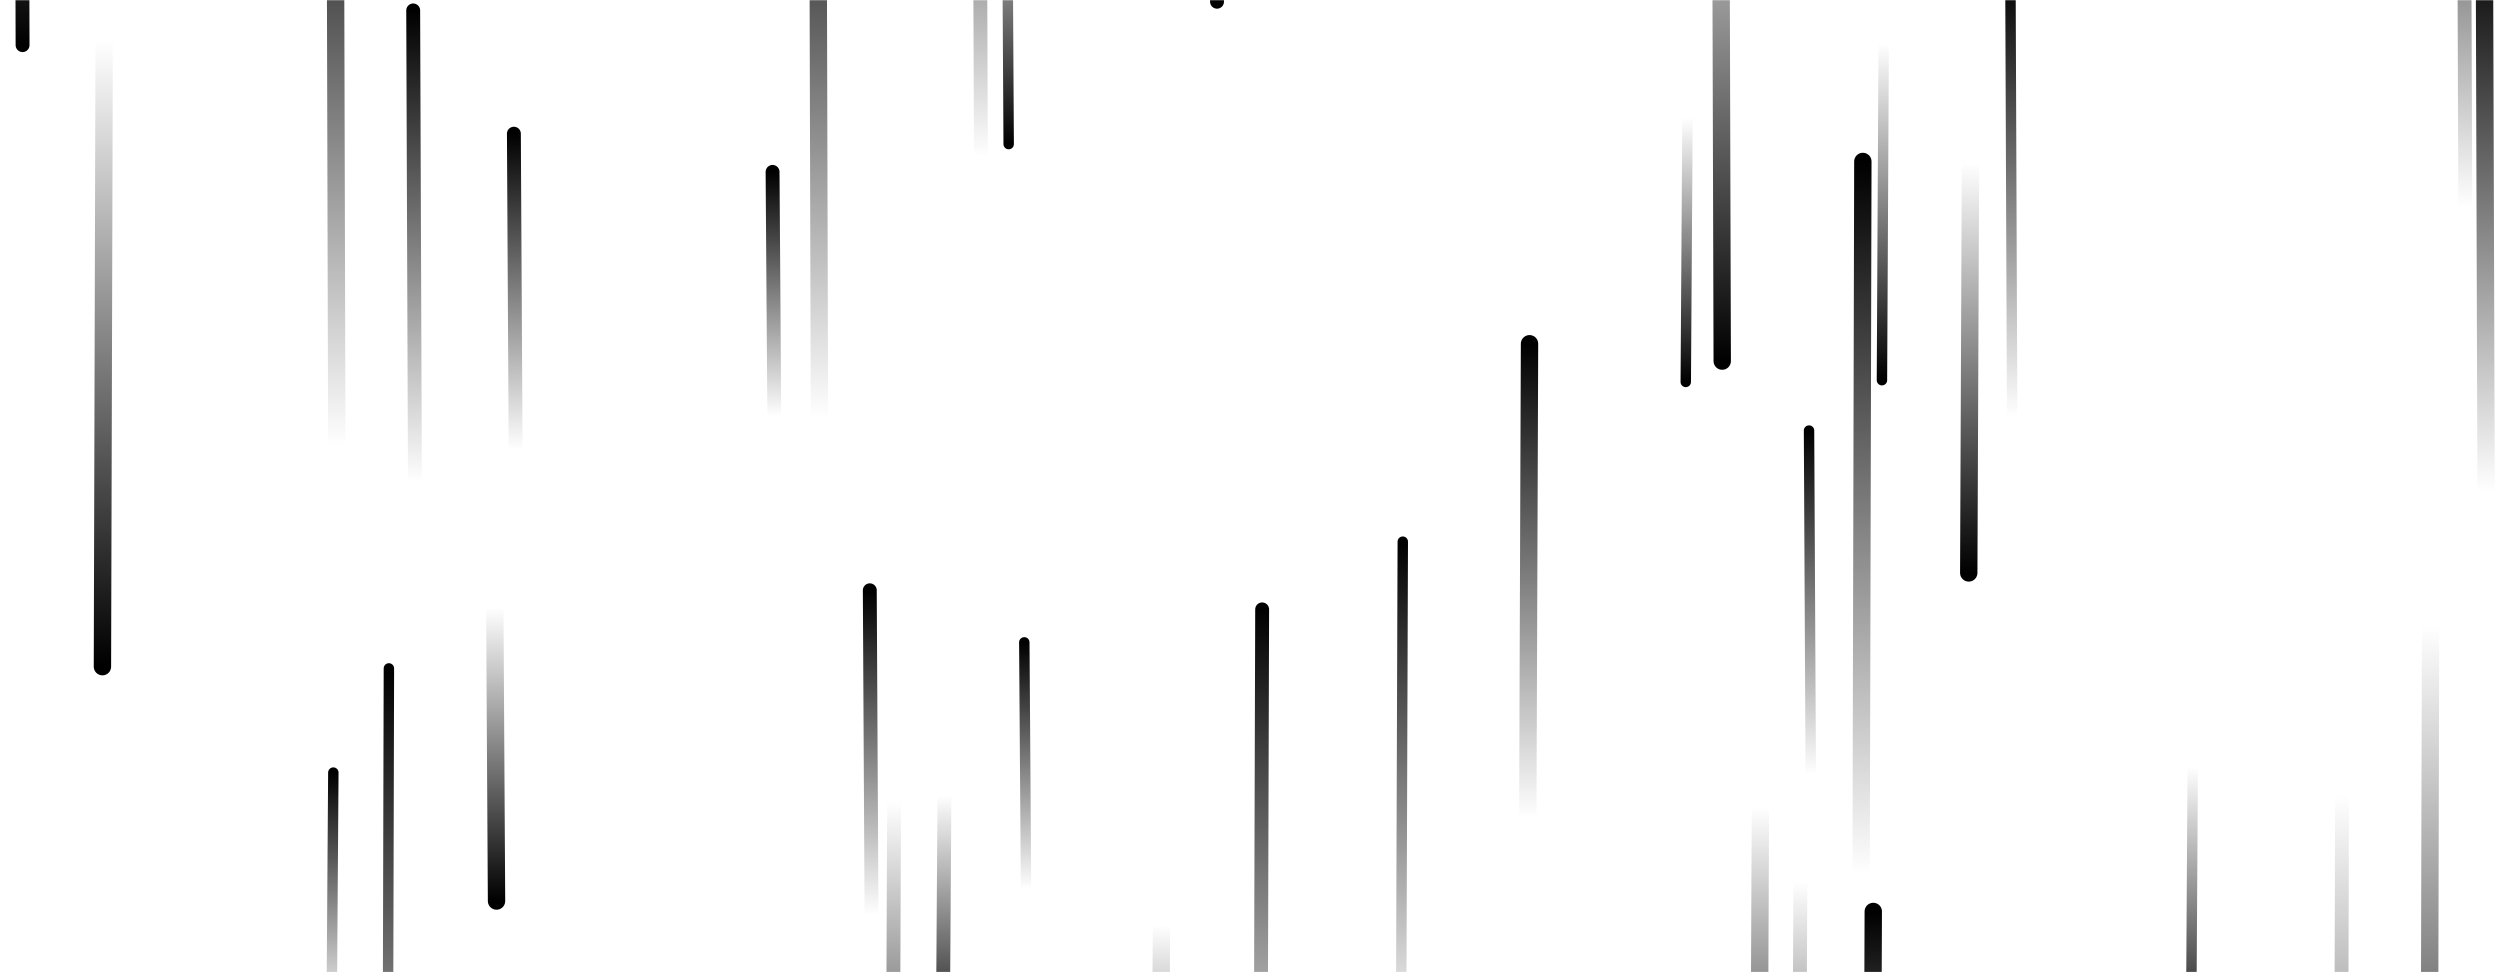 <svg xmlns="http://www.w3.org/2000/svg" version="1.1" xmlns:xlink="http://www.w3.org/1999/xlink" xmlns:svgjs="http://svgjs.dev/svgjs" width="1440" height="560" preserveAspectRatio="none" viewBox="0 0 1440 560"><g mask="url(&quot;#SvgjsMask1063&quot;)" fill="none"><path d="M544 458L543 609" stroke-width="8" stroke="url(&quot;#SvgjsLinearGradient1064&quot;)" stroke-linecap="round" class="Down"></path><path d="M1037 508L1036 731" stroke-width="8" stroke="url(&quot;#SvgjsLinearGradient1064&quot;)" stroke-linecap="round" class="Down"></path><path d="M239 278L238 6" stroke-width="8" stroke="url(&quot;#SvgjsLinearGradient1065&quot;)" stroke-linecap="round" class="Up"></path><path d="M1432 283L1431 -34" stroke-width="10" stroke="url(&quot;#SvgjsLinearGradient1065&quot;)" stroke-linecap="round" class="Up"></path><path d="M472 241L471 -127" stroke-width="10" stroke="url(&quot;#SvgjsLinearGradient1065&quot;)" stroke-linecap="round" class="Up"></path><path d="M1085 25L1084 219" stroke-width="6" stroke="url(&quot;#SvgjsLinearGradient1064&quot;)" stroke-linecap="round" class="Down"></path><path d="M1420 119L1419 -173" stroke-width="8" stroke="url(&quot;#SvgjsLinearGradient1065&quot;)" stroke-linecap="round" class="Up"></path><path d="M446 240L445 99" stroke-width="8" stroke="url(&quot;#SvgjsLinearGradient1065&quot;)" stroke-linecap="round" class="Up"></path><path d="M972 68L971 220" stroke-width="6" stroke="url(&quot;#SvgjsLinearGradient1064&quot;)" stroke-linecap="round" class="Down"></path><path d="M1135 94L1134 330" stroke-width="10" stroke="url(&quot;#SvgjsLinearGradient1064&quot;)" stroke-linecap="round" class="Down"></path><path d="M591 512L590 370" stroke-width="6" stroke="url(&quot;#SvgjsLinearGradient1065&quot;)" stroke-linecap="round" class="Up"></path><path d="M515 462L514 711" stroke-width="8" stroke="url(&quot;#SvgjsLinearGradient1064&quot;)" stroke-linecap="round" class="Down"></path><path d="M1349 458L1348 854" stroke-width="8" stroke="url(&quot;#SvgjsLinearGradient1064&quot;)" stroke-linecap="round" class="Down"></path><path d="M701 1L700 -233" stroke-width="8" stroke="url(&quot;#SvgjsLinearGradient1064&quot;)" stroke-linecap="round" class="Down"></path><path d="M1400 360L1399 767" stroke-width="10" stroke="url(&quot;#SvgjsLinearGradient1064&quot;)" stroke-linecap="round" class="Down"></path><path d="M727 351L726 682" stroke-width="8" stroke="url(&quot;#SvgjsLinearGradient1065&quot;)" stroke-linecap="round" class="Up"></path><path d="M194 257L193 -122" stroke-width="10" stroke="url(&quot;#SvgjsLinearGradient1065&quot;)" stroke-linecap="round" class="Up"></path><path d="M192 445L191 588" stroke-width="6" stroke="url(&quot;#SvgjsLinearGradient1065&quot;)" stroke-linecap="round" class="Up"></path><path d="M60 23L59 384" stroke-width="10" stroke="url(&quot;#SvgjsLinearGradient1064&quot;)" stroke-linecap="round" class="Down"></path><path d="M286 519L285 350" stroke-width="10" stroke="url(&quot;#SvgjsLinearGradient1064&quot;)" stroke-linecap="round" class="Down"></path><path d="M1159 240L1158 -14" stroke-width="6" stroke="url(&quot;#SvgjsLinearGradient1065&quot;)" stroke-linecap="round" class="Up"></path><path d="M13 26L12 -335" stroke-width="8" stroke="url(&quot;#SvgjsLinearGradient1064&quot;)" stroke-linecap="round" class="Down"></path><path d="M502 527L501 340" stroke-width="8" stroke="url(&quot;#SvgjsLinearGradient1065&quot;)" stroke-linecap="round" class="Up"></path><path d="M1014 465L1013 694" stroke-width="10" stroke="url(&quot;#SvgjsLinearGradient1064&quot;)" stroke-linecap="round" class="Down"></path><path d="M1043 446L1042 248" stroke-width="6" stroke="url(&quot;#SvgjsLinearGradient1065&quot;)" stroke-linecap="round" class="Up"></path><path d="M581 83L580 -88" stroke-width="6" stroke="url(&quot;#SvgjsLinearGradient1064&quot;)" stroke-linecap="round" class="Down"></path><path d="M1073 93L1072 504" stroke-width="10" stroke="url(&quot;#SvgjsLinearGradient1065&quot;)" stroke-linecap="round" class="Up"></path><path d="M224 385L223 778" stroke-width="6" stroke="url(&quot;#SvgjsLinearGradient1065&quot;)" stroke-linecap="round" class="Up"></path><path d="M297 259L296 77" stroke-width="8" stroke="url(&quot;#SvgjsLinearGradient1065&quot;)" stroke-linecap="round" class="Up"></path><path d="M881 198L880 471" stroke-width="10" stroke="url(&quot;#SvgjsLinearGradient1065&quot;)" stroke-linecap="round" class="Up"></path><path d="M808 312L807 603" stroke-width="6" stroke="url(&quot;#SvgjsLinearGradient1065&quot;)" stroke-linecap="round" class="Up"></path><path d="M669 533L668 713" stroke-width="10" stroke="url(&quot;#SvgjsLinearGradient1064&quot;)" stroke-linecap="round" class="Down"></path><path d="M1079 525L1078 799" stroke-width="10" stroke="url(&quot;#SvgjsLinearGradient1065&quot;)" stroke-linecap="round" class="Up"></path><path d="M1263 442L1262 609" stroke-width="6" stroke="url(&quot;#SvgjsLinearGradient1064&quot;)" stroke-linecap="round" class="Down"></path><path d="M992 208L991 -137" stroke-width="10" stroke="url(&quot;#SvgjsLinearGradient1064&quot;)" stroke-linecap="round" class="Down"></path><path d="M565 90L564 -192" stroke-width="8" stroke="url(&quot;#SvgjsLinearGradient1065&quot;)" stroke-linecap="round" class="Up"></path></g><defs><mask id="SvgjsMask1063"><rect width="1440" height="560" fill="#ffffff"></rect></mask><linearGradient x1="0%" y1="0%" x2="0%" y2="100%" id="SvgjsLinearGradient1064"><stop stop-color="rgba(0, 0, 0, 0)" offset="0"></stop><stop stop-color="rgba(0, 0, 0, 1)" offset="1"></stop></linearGradient><linearGradient x1="0%" y1="100%" x2="0%" y2="0%" id="SvgjsLinearGradient1065"><stop stop-color="rgba(0, 0, 0, 0)" offset="0"></stop><stop stop-color="rgba(0, 0, 0, 1)" offset="1"></stop></linearGradient></defs></svg>